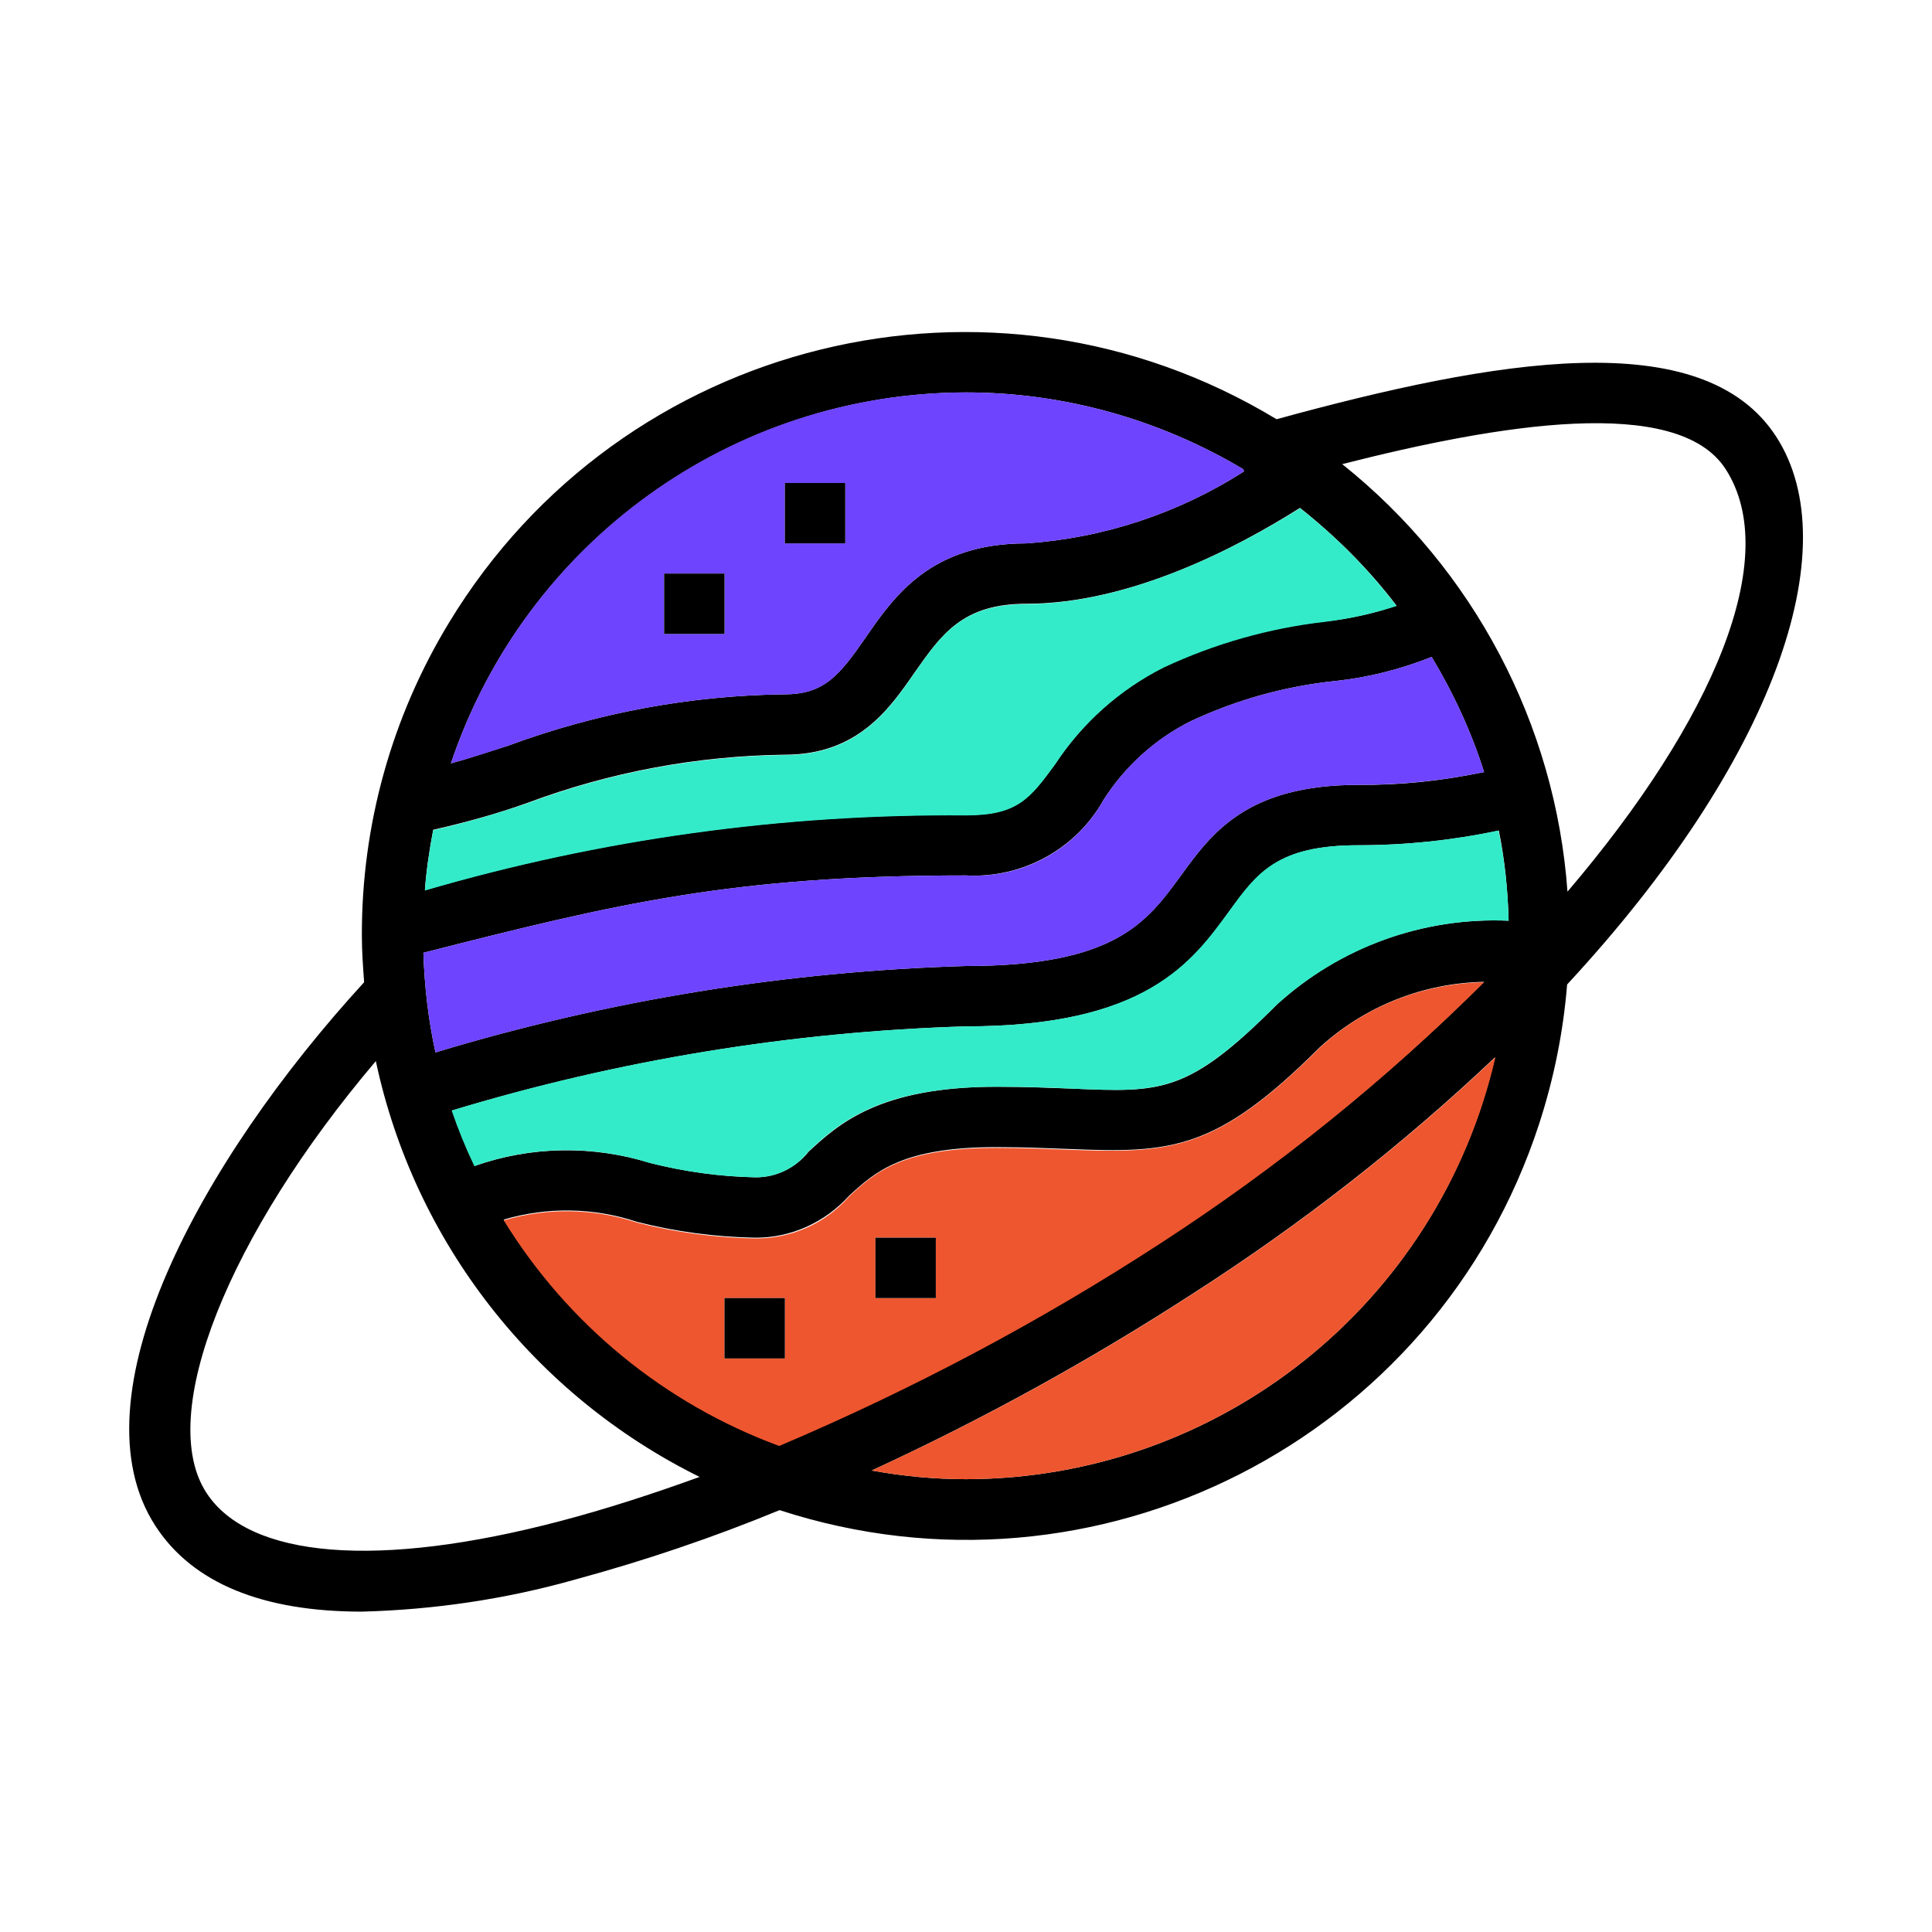 <?xml version="1.0" encoding="utf-8"?>
<!-- Generator: Adobe Illustrator 24.1.2, SVG Export Plug-In . SVG Version: 6.00 Build 0)  -->
<svg version="1.1" id="Слой_1" xmlns="http://www.w3.org/2000/svg" xmlns:xlink="http://www.w3.org/1999/xlink" x="0px" y="0px"
	 viewBox="0 0 512 512" style="enable-background:new 0 0 512 512;" xml:space="preserve">
<style type="text/css">
	.st0{fill:#33EBC9;}
	.st1{fill:#6E44FF;}
	.st2{fill:#EE562F;}
</style>
<g id="outline">
	<g id="XMLID_1_">
		<g>
			<path d="M470.7,115.7c19.1,29.5-0.6,86.1-55.4,145.2c-1,12.5-3.5,24.9-7.4,36.9c-27.3,83.9-117.4,129.7-201.3,102.4
				c-17.7,7.3-35.8,13.4-54.2,18.4c-18.4,5.2-37.4,8-56.5,8.5c-26.4,0-44.9-7.6-54.7-22.7c-22.1-34,11.7-96.5,55.3-144.1
				c-0.3-4.1-0.6-8.1-0.6-12.3c-0.1-29.3,7.9-58,23.1-83c45.7-75.4,143.8-99.6,219.3-53.9C396,95.3,451.2,85.6,470.7,115.7z
				 M415.4,236.3c38.7-45.4,57-88.6,41.9-112c-12.8-19.8-60.4-11.8-101.6-1.3C390.5,150.8,412.2,191.9,415.4,236.3z M338.3,266.3
				c16.7-15.3,38.8-23.3,61.5-22.3c-0.2-8-1-16-2.6-23.9c-12.2,2.6-24.7,3.9-37.2,3.9c-21.4,0-26.8,7.3-34.2,17.5
				c-9.9,13.6-22.2,30.5-69.8,30.5c-46.2,1.4-92,8.9-136.2,22.3c1.7,5,3.7,9.9,6,14.7c15-5.3,31.3-5.5,46.5-0.8
				c9.1,2.3,18.4,3.6,27.8,3.8c5.5,0.1,10.8-2.5,14.2-6.8c7.8-7.2,18.6-17.2,49.8-17.2c7.8,0,14.3,0.3,20.1,0.5
				C307.7,289.5,314.8,289.9,338.3,266.3z M393.3,204.6c-3.4-10.7-8.1-20.9-13.9-30.5c-8.3,3.3-17,5.5-25.8,6.4
				c-13.2,1.4-26,5-38,10.6c-9.4,4.7-17.4,11.9-23.1,20.8c-7.3,13.1-21.5,20.9-36.5,20.1c-61.4,0-92.1,7.3-143.8,20.5
				c0.3,8.9,1.3,17.7,3.2,26.4c45.6-13.8,92.9-21.5,140.6-22.9c39.5,0,47.9-11.6,56.9-23.9c8.2-11.3,17.5-24.1,47.1-24.1
				C371.2,208.1,382.3,206.9,393.3,204.6z M393.3,260.2c-16.2,0.3-31.7,6.5-43.6,17.4c-27.4,27.4-39.4,28-66.3,26.9
				c-5.6-0.2-11.9-0.5-19.4-0.5c-25,0-32.1,6.6-39,12.9c-6.4,7.1-15.5,11.2-25,11.1c-10.5-0.2-21-1.6-31.2-4.2
				c-11.4-3.8-23.8-4-35.3-0.6c17,27.6,42.7,48.6,73,59.8c35.2-14.9,69.1-32.9,101.2-53.8C338.5,309.3,367.2,286.2,393.3,260.2z
				 M396.2,280.2c-24.6,23.3-51.4,44.2-79.9,62.5c-27.3,17.7-55.8,33.4-85.3,47c8.2,1.5,16.6,2.3,25,2.3
				C323,391.9,381.2,345.6,396.2,280.2z M370.1,160.5c-7.4-9.7-16-18.3-25.6-25.9C327.6,145.3,299.4,160,272,160
				c-16.9,0-22.5,8.1-29.6,18.2c-6.7,9.7-15.1,21.8-34.4,21.8c-23.3,0.3-46.4,4.6-68.3,12.8c-8.1,2.9-16.5,5.2-24.9,7.1
				c-1,5.3-1.8,10.6-2.2,16c46.6-13.6,94.9-20.3,143.4-19.9c13.7,0,17-4.5,23.6-13.5c7.2-10.9,17.1-19.8,28.8-25.7
				c13.5-6.4,27.9-10.5,42.7-12.1C357.6,164,364,162.6,370.1,160.5z M329.7,124.9c-0.1-0.2-0.2-0.4-0.3-0.6
				C307.2,111.1,281.9,104,256,104c-61.9,0.1-116.8,39.7-136.5,98.3c4.8-1.3,9.8-3,15.2-4.7c23.5-8.7,48.3-13.3,73.3-13.6
				c10.4,0,14.5-5.1,21.3-14.9C237,157.9,246.7,144,272,144C292.5,142.6,312.4,136,329.7,124.9z M148.5,403.1
				c11.8-3.1,24.2-7.1,36.9-11.7c-43.9-21.7-75.6-62.3-85.8-110.2C60.5,327.3,41.3,375,54.7,395.6C66,413,100.2,415.8,148.5,403.1z"
				/>
			<path class="st0" d="M399.8,244c-22.6-1-44.7,7-61.5,22.3c-23.5,23.5-30.7,23.2-54.2,22.2c-5.8-0.3-12.3-0.5-20.1-0.5
				c-31.3,0-42,9.9-49.8,17.2c-3.4,4.4-8.6,6.9-14.2,6.8c-9.4-0.2-18.7-1.5-27.8-3.8c-15.2-4.8-31.5-4.5-46.5,0.8
				c-2.3-4.8-4.3-9.7-6-14.7c44.2-13.4,90-20.9,136.2-22.3c47.6,0,59.9-16.9,69.8-30.5c7.4-10.2,12.7-17.5,34.2-17.5
				c12.5,0,25-1.3,37.2-3.9C398.8,228,399.6,236,399.8,244z"/>
			<path class="st1" d="M379.4,174.1c5.8,9.6,10.5,19.8,13.9,30.5c-11,2.3-22.1,3.4-33.3,3.4c-29.6,0-38.9,12.8-47.1,24.1
				c-8.9,12.3-17.4,23.9-56.9,23.9c-47.7,1.4-94.9,9.1-140.6,22.9c-1.9-8.7-2.9-17.5-3.2-26.4C163.9,239.3,194.6,232,256,232
				c15,0.9,29.2-6.9,36.5-20.1c5.7-8.9,13.6-16.1,23.1-20.8c12-5.6,24.8-9.2,38-10.6C362.4,179.6,371.1,177.4,379.4,174.1z"/>
			<path class="st2" d="M349.7,277.7c11.9-11,27.4-17.1,43.6-17.4c-26.1,26-54.8,49.1-85.6,69.1c-32.1,20.9-65.9,38.8-101.2,53.8
				c-30.4-11.2-56.1-32.3-73-59.8c11.6-3.4,23.9-3.2,35.3,0.6c10.2,2.6,20.7,4,31.2,4.2c9.6,0.1,18.7-3.9,25-11.1
				c6.9-6.4,14-12.9,39-12.9c7.5,0,13.8,0.3,19.4,0.5C310.3,305.7,322.3,305.1,349.7,277.7z M248,344v-16h-16v16H248z M208,360v-16
				h-16v16H208z"/>
			<path class="st2" d="M316.4,342.7c28.5-18.3,55.3-39.2,79.9-62.5C381.2,345.6,323,391.9,256,392c-8.4,0-16.7-0.8-25-2.3
				C260.6,376.1,289.1,360.4,316.4,342.7z"/>
			<path class="st0" d="M344.5,134.7c9.6,7.5,18.2,16.2,25.6,25.9c-6.2,2-12.5,3.4-19,4.2c-14.8,1.7-29.2,5.8-42.7,12.1
				c-11.7,5.9-21.6,14.7-28.8,25.7c-6.6,9-9.9,13.5-23.6,13.5c-48.5-0.4-96.8,6.3-143.4,19.9c0.4-5.4,1.2-10.7,2.2-16
				c8.4-1.9,16.8-4.3,24.9-7.1c21.9-8.2,45-12.5,68.3-12.8c19.3,0,27.7-12.1,34.4-21.8c7.1-10.2,12.7-18.2,29.6-18.2
				C299.4,160,327.6,145.3,344.5,134.7z"/>
			<path class="st1" d="M329.4,124.3c0.1,0.2,0.2,0.4,0.3,0.6C312.4,136,292.5,142.6,272,144c-25.3,0-35,13.9-42.7,25.1
				c-6.8,9.8-10.8,14.9-21.3,14.9c-25,0.3-49.8,4.9-73.3,13.6c-5.4,1.8-10.4,3.4-15.2,4.7c19.7-58.7,74.6-98.3,136.5-98.3
				C281.9,104,307.2,111.1,329.4,124.3z M224,144v-16h-16v16H224z M192,168v-16h-16v16H192z"/>
			<rect x="232" y="328" width="16" height="16"/>
			<rect x="208" y="128" width="16" height="16"/>
			<rect x="192" y="344" width="16" height="16"/>
			<rect x="176" y="152" width="16" height="16"/>
		</g>
		<g>
		</g>
	</g>
</g>
</svg>
